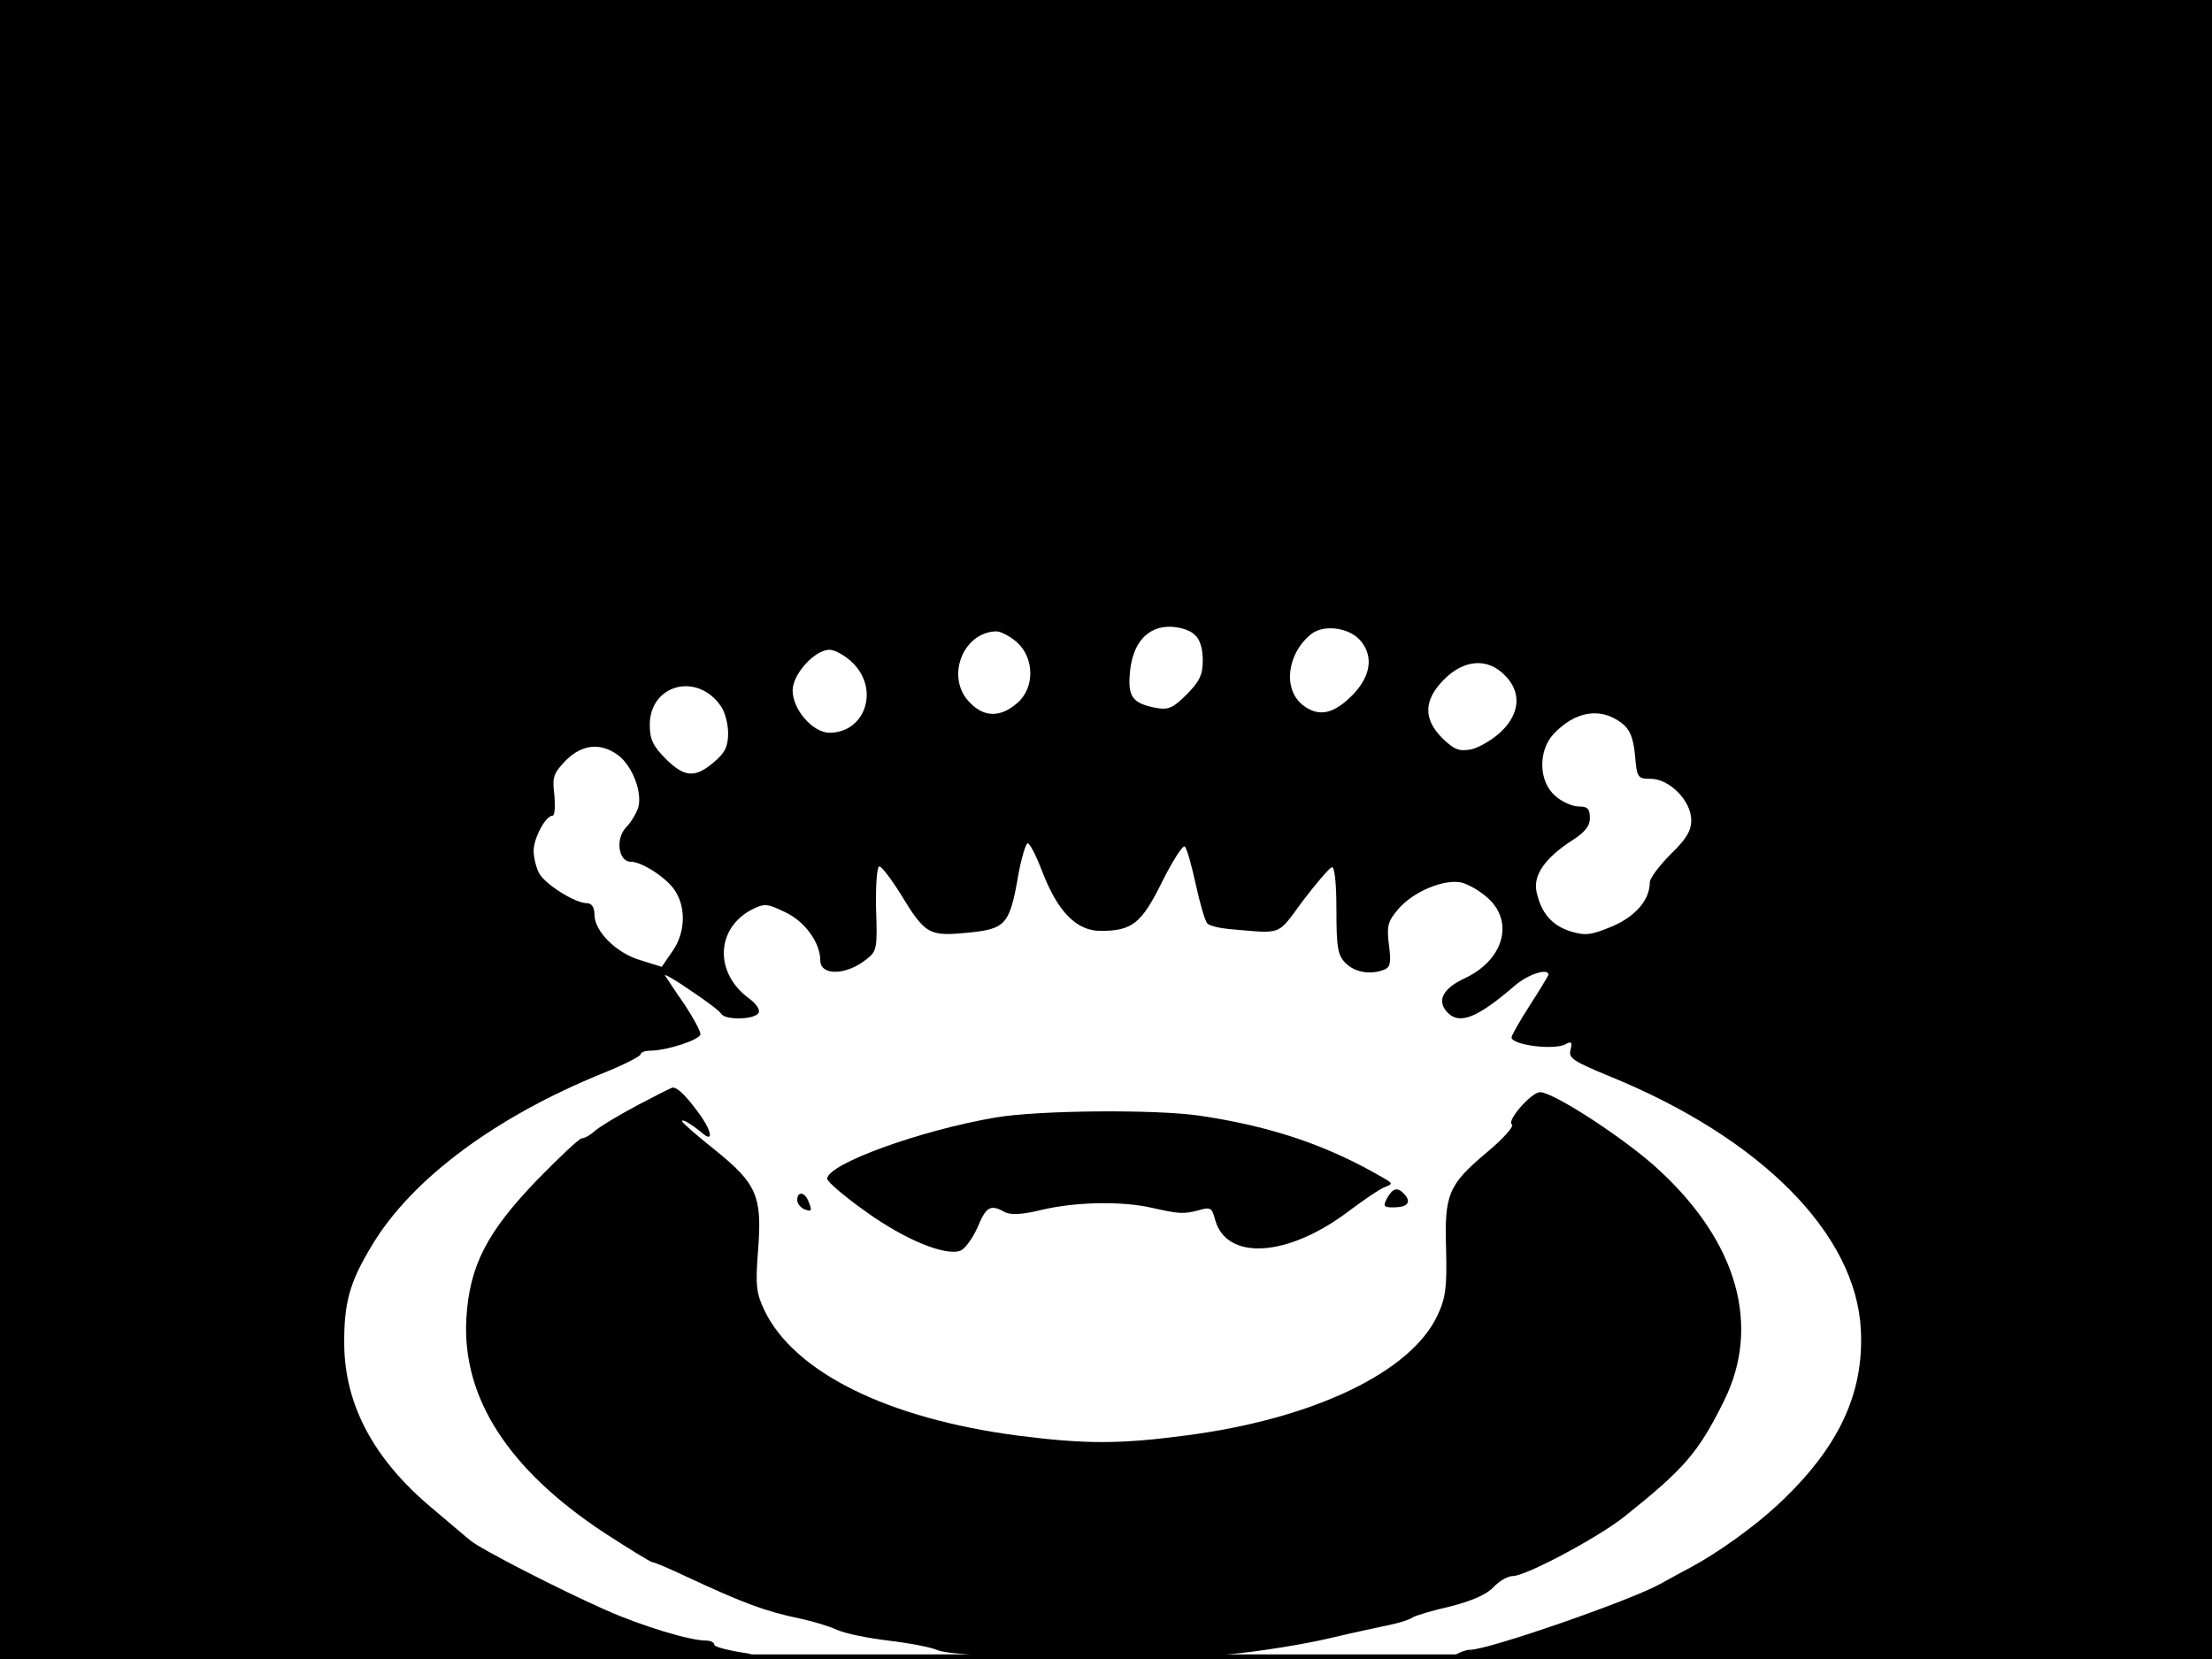 <?xml version="1.0" standalone="no"?>
<!DOCTYPE svg PUBLIC "-//W3C//DTD SVG 20010904//EN"
 "http://www.w3.org/TR/2001/REC-SVG-20010904/DTD/svg10.dtd">
<svg version="1.0" xmlns="http://www.w3.org/2000/svg"
 width="480pt" height="360pt" viewBox="0 0 480 360"
 preserveAspectRatio="xMidYMid meet">
<rect width="1" height="360" fill="#000000"/>
<rect x="479" width="1" height="360" fill="#000000"/>
<rect width="480" height="1" fill="#000000"/>
<rect y="359" width="480" height="1" fill="#000000"/>
<g transform="translate(0,360) scale(0.1,-0.1)"
fill="#000000" stroke="none">
<path d="M0 1800 l0 -1800 848 1 c591 1 825 5 775 11 -40 6 -73 14 -73 19 0 5
-8 9 -18 9 -35 0 -138 31 -217 66 -102 45 -273 133 -294 151 -9 7 -46 39 -83
70 -126 105 -189 223 -191 353 -1 92 11 137 61 219 86 143 268 278 500 372 45
18 82 37 82 41 0 4 9 8 20 8 37 0 110 24 110 36 0 7 -16 36 -35 65 -20 28 -38
57 -42 62 -3 5 22 -9 55 -32 33 -22 64 -45 67 -51 9 -14 72 -13 81 2 4 6 -4
19 -20 31 -76 55 -73 152 5 193 28 14 33 14 74 -6 42 -20 75 -66 75 -104 0
-34 57 -33 101 3 22 17 23 25 20 110 -1 50 2 91 7 91 5 0 25 -26 45 -58 55
-90 62 -94 146 -86 84 8 92 17 111 127 7 37 16 67 20 67 5 0 19 -28 32 -62 33
-86 74 -128 126 -128 69 0 89 16 134 107 23 46 45 80 49 76 5 -5 15 -42 24
-83 9 -41 20 -79 25 -84 5 -5 26 -10 47 -12 118 -10 103 -16 160 61 29 38 57
71 63 73 6 2 10 -33 10 -92 0 -83 3 -99 20 -116 20 -20 54 -26 84 -14 13 5 15
16 10 53 -5 41 -3 51 20 78 32 38 99 66 137 58 16 -4 42 -19 59 -35 56 -52 32
-134 -52 -173 -49 -23 -61 -50 -36 -75 26 -26 65 -10 146 60 28 24 72 38 72
23 0 -2 -18 -32 -40 -66 -22 -34 -40 -66 -40 -70 0 -17 96 -29 119 -14 11 6
13 3 9 -13 -5 -18 6 -25 86 -58 328 -134 534 -342 544 -550 7 -139 -49 -257
-180 -379 -50 -47 -131 -105 -189 -136 -15 -8 -45 -24 -68 -37 -66 -36 -371
-142 -411 -142 -8 0 -22 -5 -30 -10 -10 -6 275 -10 813 -10 l827 0 0 1800 0
1800 -2400 0 -2400 0 0 -1800z m2592 423 c12 -10 18 -30 18 -56 0 -31 -7 -46
-35 -74 -30 -30 -40 -34 -67 -29 -51 10 -61 24 -56 78 6 63 38 98 86 98 20 0
44 -7 54 -17z m361 -14 c27 -33 22 -74 -15 -114 -43 -45 -76 -52 -111 -25 -43
34 -35 110 17 153 27 23 84 16 109 -14z m-747 -2 c39 -34 40 -100 1 -133 -36
-31 -71 -31 -102 1 -54 53 -17 153 57 155 9 0 29 -10 44 -23z m-355 -46 c58
-58 26 -151 -51 -151 -36 0 -80 50 -80 92 0 35 48 88 80 88 12 0 35 -13 51
-29z m1414 -26 c37 -36 34 -83 -8 -123 -18 -17 -47 -34 -64 -38 -27 -5 -37 -1
-63 24 -42 42 -41 83 4 128 43 43 94 47 131 9z m-1701 -67 c9 -12 16 -39 16
-59 0 -29 -7 -43 -31 -63 -41 -35 -64 -33 -105 8 -27 27 -34 42 -34 73 0 88
103 115 154 41z m1955 -37 c18 -14 25 -31 29 -70 4 -49 6 -51 34 -51 41 0 88
-48 88 -90 0 -23 -11 -41 -45 -74 -25 -25 -45 -52 -45 -61 0 -37 -30 -73 -81
-95 -46 -19 -58 -21 -91 -11 -41 13 -64 40 -74 87 -7 36 20 73 77 110 28 18
39 31 39 49 0 20 -5 25 -24 25 -14 0 -37 10 -51 23 -36 30 -38 97 -4 134 47
50 102 59 148 24z m-2176 -71 c30 -24 51 -80 42 -112 -4 -13 -16 -33 -27 -44
-23 -25 -16 -74 11 -74 24 0 78 -35 96 -63 24 -37 22 -91 -5 -130 l-24 -35
-45 14 c-53 15 -101 63 -101 99 0 16 -6 25 -16 25 -26 0 -91 41 -104 65 -7 13
-12 35 -12 49 0 27 26 76 41 76 5 0 6 20 4 45 -5 39 -2 47 25 75 36 36 77 39
115 10z"/>
<path d="M1382 1201 c-41 -22 -81 -46 -91 -55 -10 -9 -22 -16 -28 -16 -6 0
-49 -41 -97 -90 -110 -114 -147 -187 -154 -300 -10 -172 90 -328 299 -466 54
-35 101 -64 105 -64 4 0 37 -14 73 -31 124 -58 173 -76 246 -91 28 -6 65 -17
82 -25 18 -8 68 -18 110 -23 43 -5 92 -14 108 -21 44 -18 478 -24 630 -9 66 6
165 22 220 35 55 13 116 26 135 30 19 4 40 11 45 15 6 4 42 15 82 24 47 12 79
26 94 42 12 13 31 24 42 24 28 0 184 83 242 129 130 104 160 138 216 251 81
163 29 345 -142 502 -71 66 -228 168 -257 168 -19 0 -74 -63 -61 -70 5 -4 -19
-31 -55 -61 -83 -70 -92 -90 -88 -211 2 -82 -1 -105 -19 -143 -58 -123 -269
-224 -546 -260 -144 -19 -219 -19 -366 0 -281 37 -483 137 -548 271 -18 38
-20 54 -14 131 9 117 -2 144 -94 218 -39 31 -71 59 -71 62 0 6 21 -7 43 -25
27 -24 22 5 -10 47 -26 35 -43 51 -53 51 -3 0 -38 -18 -78 -39z"/>
<path d="M2160 1175 c-164 -28 -365 -101 -365 -133 0 -6 38 -39 85 -72 85 -61
172 -96 204 -84 10 4 26 26 37 50 19 46 28 51 59 34 13 -7 38 -6 82 5 73 17
173 19 238 4 57 -13 69 -14 102 -5 24 7 28 5 34 -18 23 -93 158 -85 291 16 32
24 67 48 78 52 18 7 18 8 -5 21 -120 70 -242 111 -397 134 -95 14 -349 12
-443 -4z"/>
<path d="M3010 1000 c-9 -17 -8 -20 13 -20 30 0 40 10 26 27 -16 18 -26 16
-39 -7z"/>
<path d="M1730 996 c0 -8 7 -16 15 -20 17 -6 18 -4 9 18 -8 20 -24 21 -24 2z"/>
</g>
</svg>
